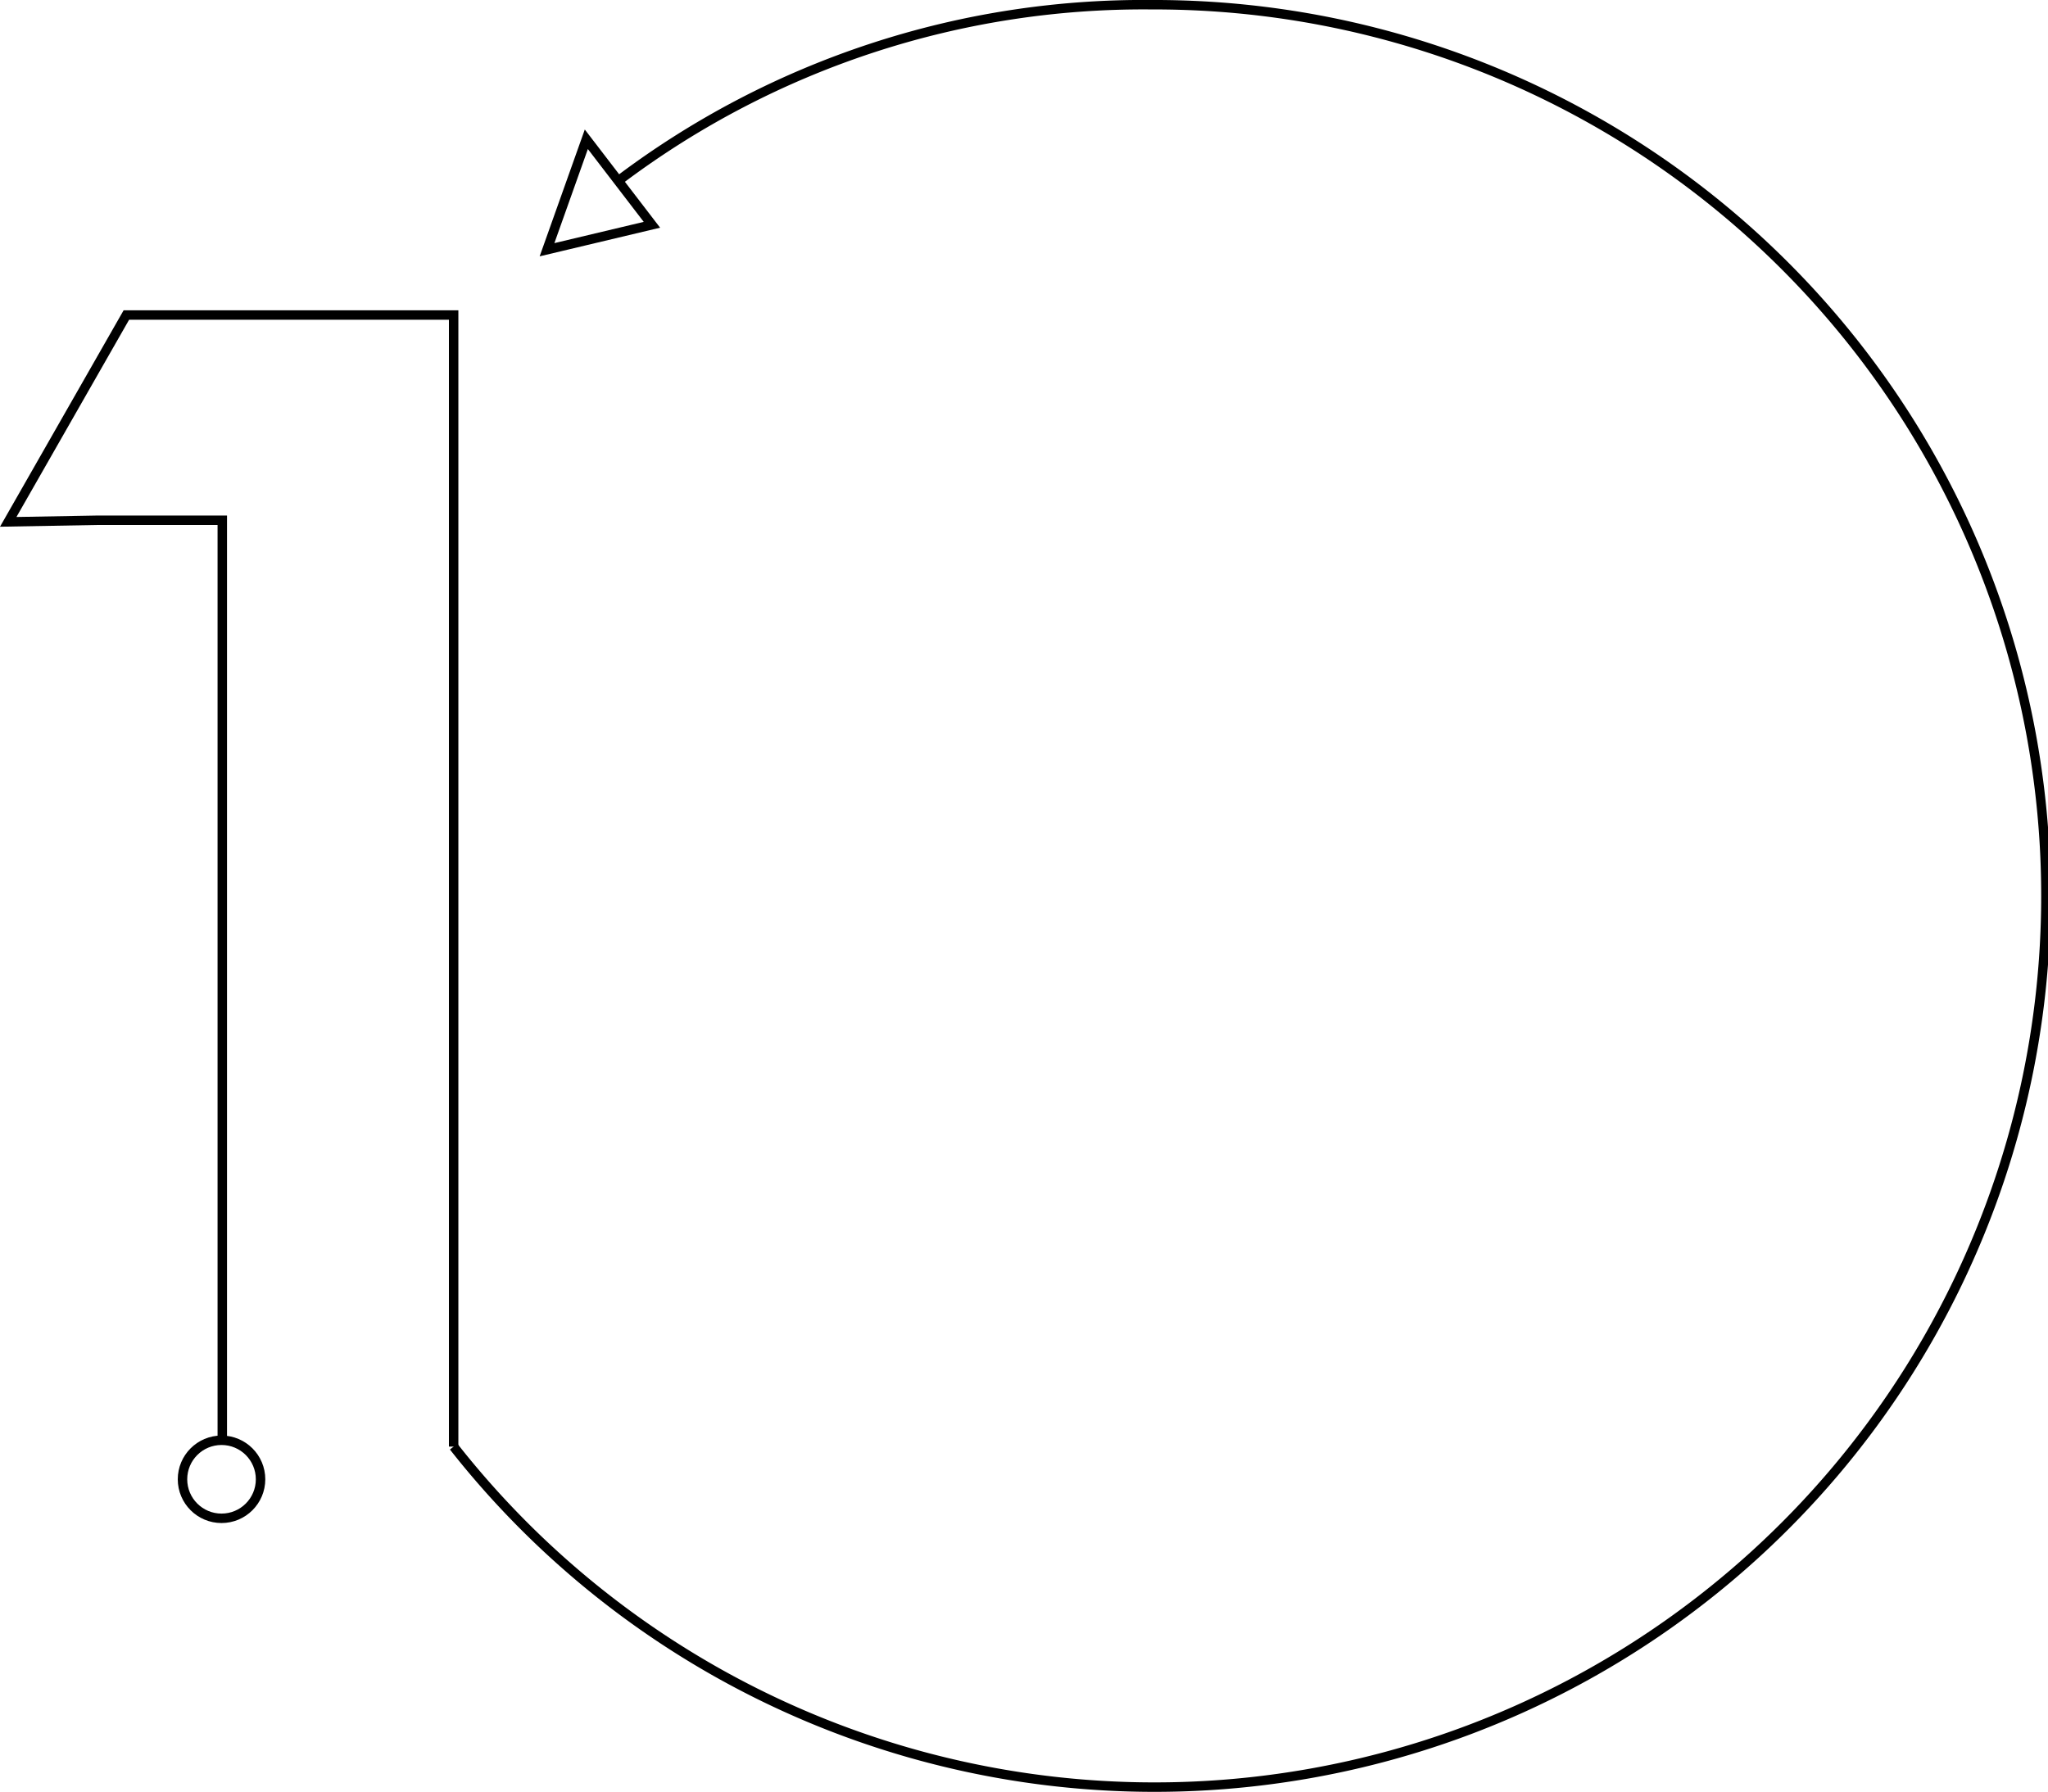 <svg xmlns="http://www.w3.org/2000/svg" viewBox="0 0 216.7 189.64"><g id="Слой_2" data-name="Слой 2"><g id="Layer_1" data-name="Layer 1"><path d="M23.52,152.43V55.06H10.37l-9.5.17,12.5-21.89H48V153.1" style="fill:none;stroke:#000;stroke-miterlimit:10"/><circle cx="23.44" cy="156.56" r="4.13" style="fill:none;stroke:#000;stroke-miterlimit:10"/><path d="M65.74,18.9A92.12,92.12,0,0,1,121.88.5,94.32,94.32,0,1,1,48,153.1" style="fill:none;stroke:#000;stroke-miterlimit:10"/><polygon points="68.98 23.79 57.88 26.43 62.04 14.74 68.98 23.79" style="fill:none;stroke:#000;stroke-miterlimit:10"/></g></g></svg>